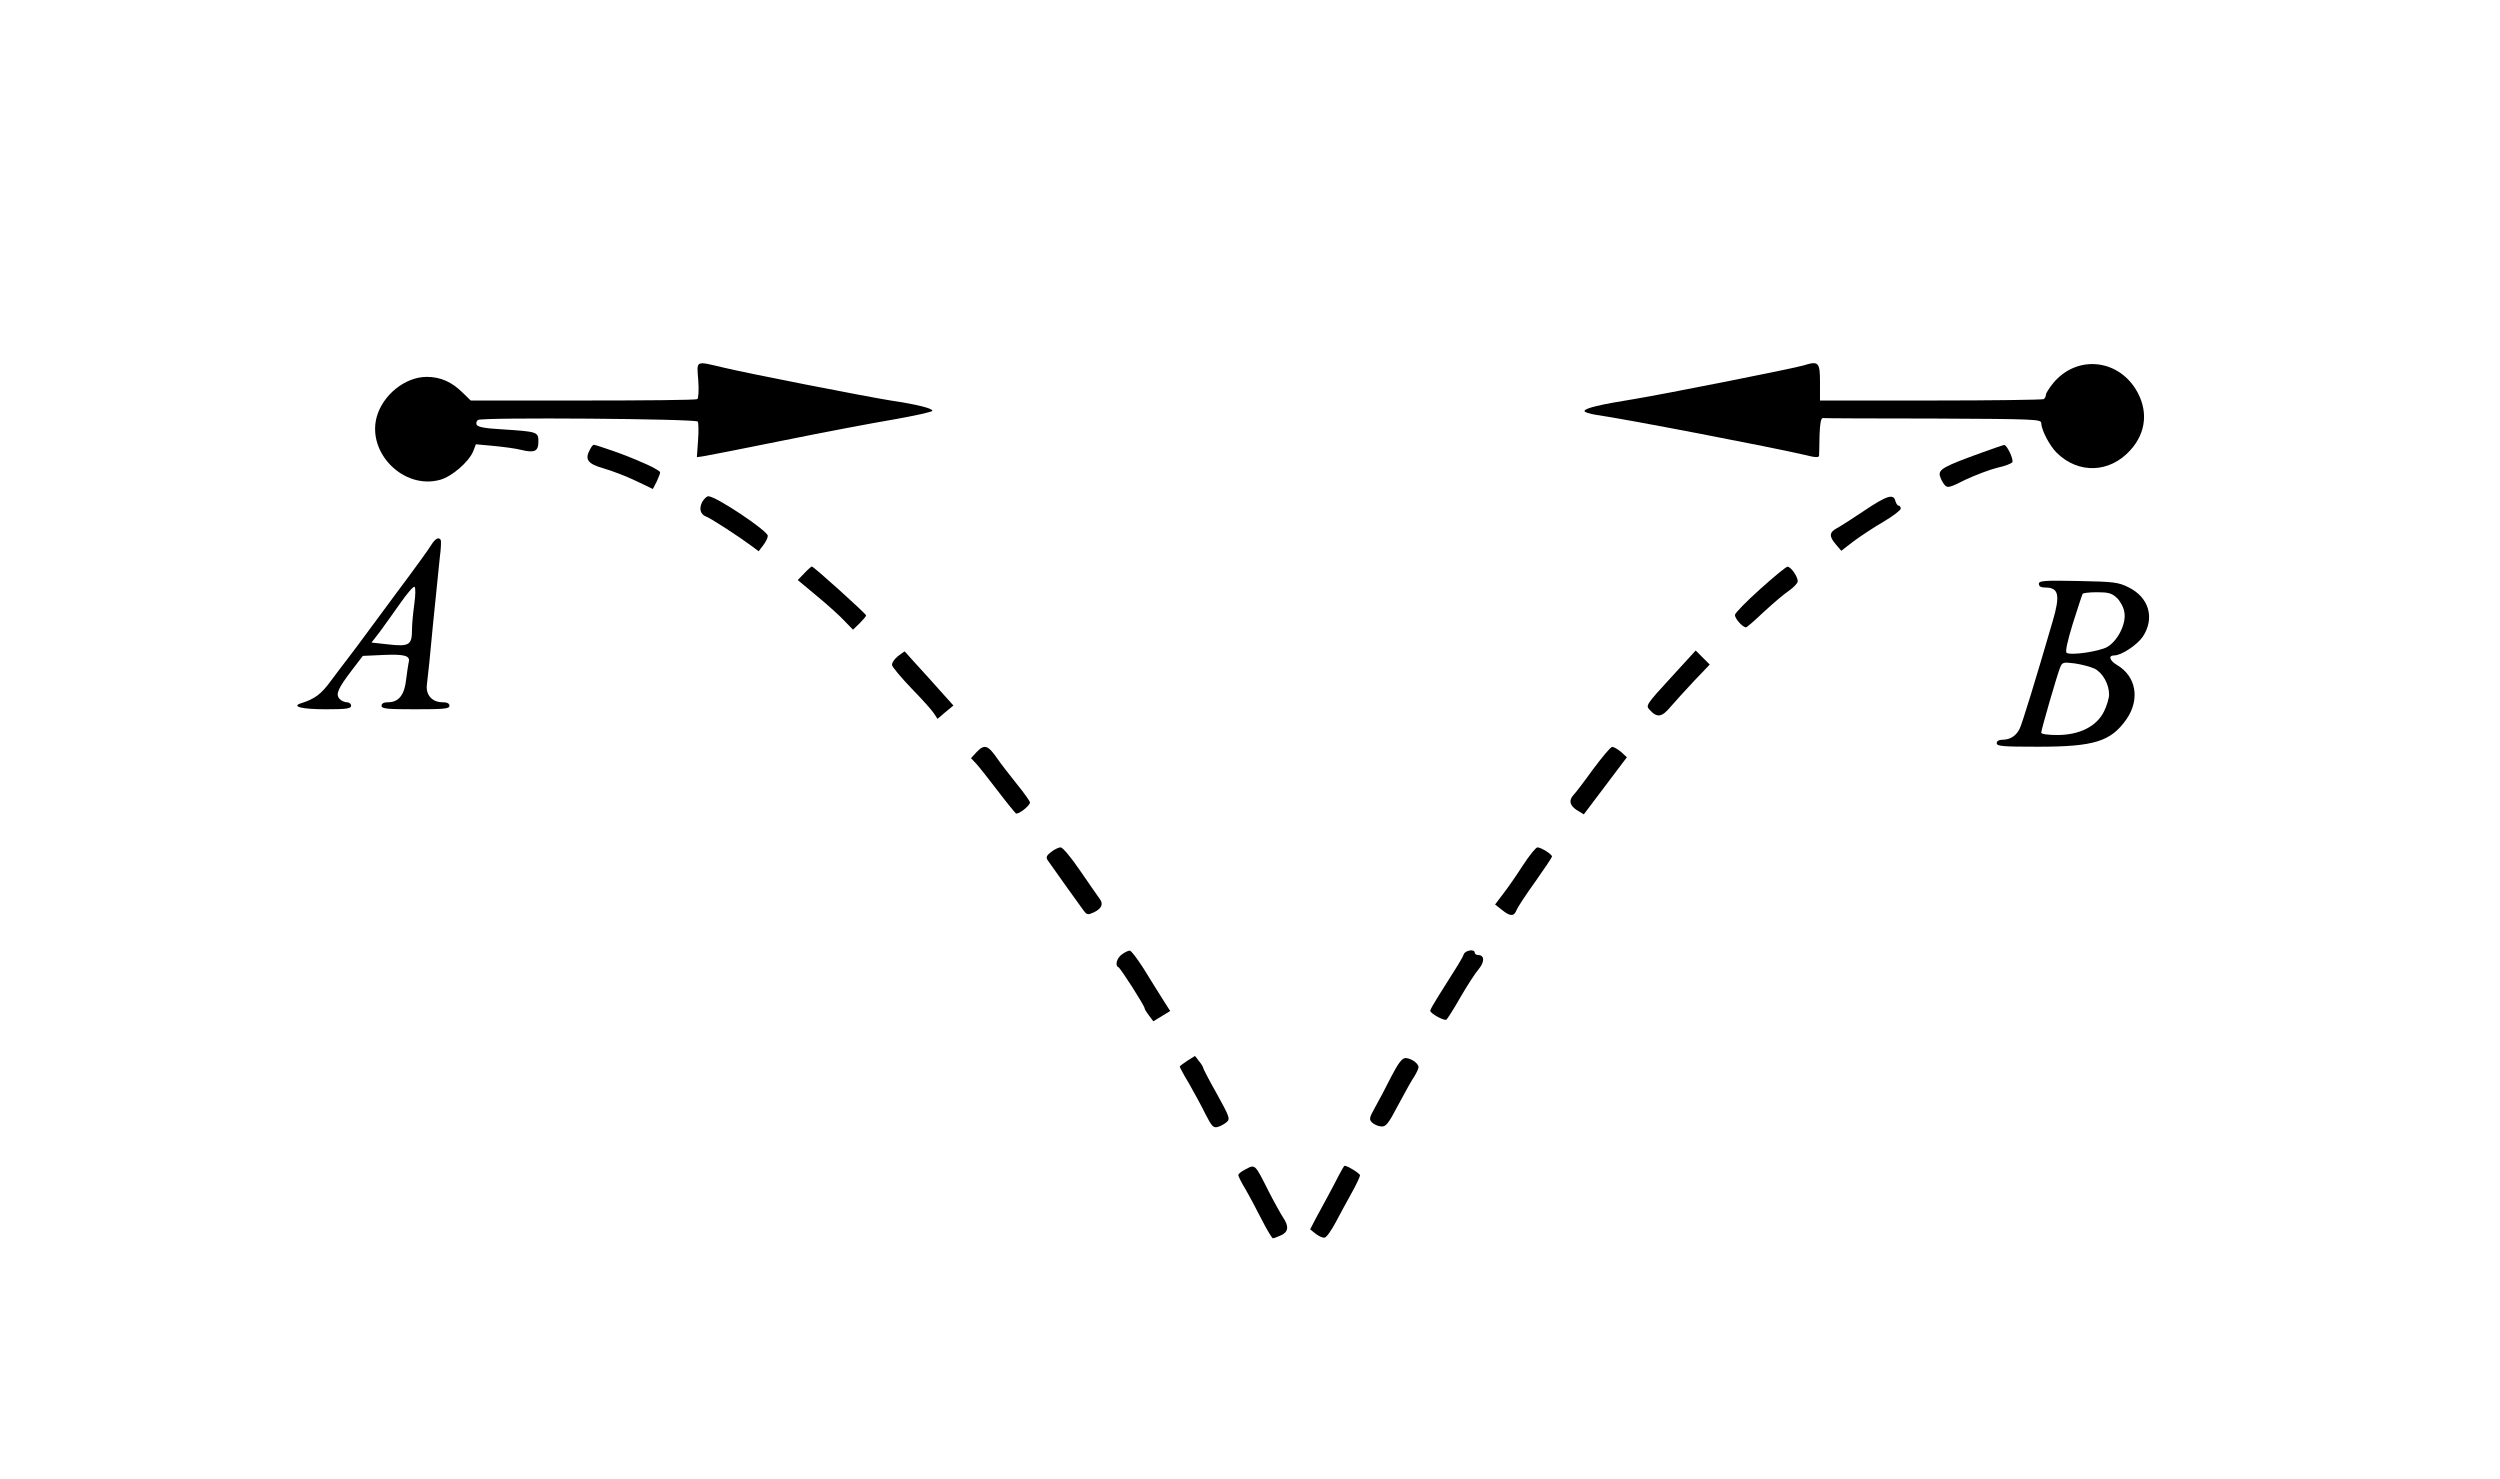 <?xml version="1.0" encoding="UTF-8" standalone="no"?>
<svg
   xmlns:dc="http://purl.org/dc/elements/1.1/"
   xmlns:cc="http://creativecommons.org/ns#"
   xmlns:rdf="http://www.w3.org/1999/02/22-rdf-syntax-ns#"
   xmlns:svg="http://www.w3.org/2000/svg"
   xmlns="http://www.w3.org/2000/svg"
   xmlns:sodipodi="http://sodipodi.sourceforge.net/DTD/sodipodi-0.dtd"
   xmlns:inkscape="http://www.inkscape.org/namespaces/inkscape"
   version="1.0"
   width="1068pt"
   height="632pt"
   viewBox="0 0 1068 632"
   preserveAspectRatio="xMidYMid meet"
   id="svg50"
   sodipodi:docname="545.svg"
   inkscape:version="0.92.4 5da689c313, 2019-01-14">
  <defs
     id="defs54" />
  <sodipodi:namedview
     pagecolor="#ffffff"
     bordercolor="#666666"
     borderopacity="1"
     objecttolerance="10"
     gridtolerance="10"
     guidetolerance="10"
     inkscape:pageopacity="0"
     inkscape:pageshadow="2"
     inkscape:window-width="1920"
     inkscape:window-height="1040"
     id="namedview52"
     showgrid="false"
     inkscape:zoom="0.25225439"
     inkscape:cx="-474.14962"
     inkscape:cy="1503.0611"
     inkscape:window-x="0"
     inkscape:window-y="0"
     inkscape:window-maximized="1"
     inkscape:current-layer="svg50" />
  <g
     transform="translate(0,632) scale(0.1,-0.1)"
     fill="#000000"
     stroke="none"
     id="g48">
    <path
       d="m 2983,4695 c 3,-41 1,-77 -4,-80 -5,-4 -225,-6 -489,-6 h -479 l -34,33 c -46,46 -95,68 -154,68 -92,0 -188,-77 -214,-172 -41,-154 116,-310 270,-268 50,13 123,76 142,121 l 12,31 76,-7 c 42,-4 95,-11 118,-17 57,-14 73,-6 73,36 0,41 -3,42 -157,52 -72,4 -103,10 -107,20 -3,7 0,16 6,20 19,12 931,5 939,-7 3,-6 4,-42 1,-81 l -5,-71 34,5 c 19,3 171,33 339,67 168,34 378,74 468,89 89,16 164,32 165,37 2,10 -64,27 -178,44 -106,17 -618,117 -720,142 -115,27 -109,31 -102,-56 z"
       id="path4"
       inkscape:connector-curvature="0"
       sodipodi:nodetypes="ccsccsccccccscccccccscsccc" />
    <path
       d="m 7705,4759 c -42,-13 -597,-123 -725,-144 -144,-23 -211,-39 -211,-51 0,-5 22,-12 48,-16 127,-18 750,-138 896,-172 42,-11 57,-11 58,-3 0,7 2,46 2,87 2,53 6,75 15,74 6,-1 219,-2 472,-2 431,-2 460,-3 460,-19 1,-30 35,-96 66,-127 93,-92 227,-87 315,11 69,76 77,172 23,260 -82,132 -255,145 -353,26 -17,-21 -31,-43 -31,-50 0,-6 -4,-14 -9,-18 -6,-3 -223,-6 -483,-6 h -473 v 78 c 0,86 -6,92 -70,72 z"
       id="path6"
       inkscape:connector-curvature="0"
       sodipodi:nodetypes="ccscccccccccccscscsc" />
    <path
       d="M2520 4399 c-23 -42 -9 -61 59 -80 35 -10 97 -34 137 -53 l73 -35 16 31 c8 17 15 35 15 40 0 5 -26 20 -57 34 -32 14 -67 29 -78 33 -28 12 -141 51 -148 51 -4 0 -11 -9 -17 -21z"
       id="path8" />
    <path
       d="M8465 4386 c-160 -58 -184 -71 -178 -98 3 -12 12 -30 20 -39 12 -15 21 -13 90 22 43 20 104 43 136 51 33 7 61 18 64 24 5 14 -24 74 -35 73 -4 0 -47 -15 -97 -33z"
       id="path10" />
    <path
       d="M3000 4176 c-15 -29 -8 -54 17 -63 18 -6 141 -86 196 -127 l28 -21 19 25 c11 14 20 32 20 41 0 21 -221 169 -254 169 -7 0 -18 -11 -26 -24z"
       id="path12" />
    <path
       d="M7965 4139 c-49 -33 -102 -67 -117 -75 -34 -18 -35 -35 -5 -70 l23 -27 53 41 c30 22 87 60 127 83 41 24 74 50 74 56 0 7 -4 13 -9 13 -5 0 -11 9 -14 20 -8 32 -36 23 -132 -41z"
       id="path14" />
    <path
       d="M1843 3993 c-9 -16 -75 -107 -147 -203 -71 -96 -148 -200 -170 -230 -23 -30 -46 -61 -53 -70 -7 -8 -33 -44 -59 -78 -42 -58 -70 -78 -127 -96 -45 -14 2 -26 104 -26 90 0 109 3 109 15 0 8 -8 15 -19 15 -10 0 -24 7 -31 15 -17 20 -6 44 54 123 l46 60 87 4 c91 4 117 -3 109 -31 -2 -9 -7 -42 -11 -74 -7 -66 -32 -97 -77 -97 -18 0 -28 -5 -28 -15 0 -13 23 -15 145 -15 122 0 145 2 145 15 0 10 -10 15 -30 15 -45 0 -73 33 -66 78 3 20 15 136 26 257 12 121 25 249 29 285 5 36 6 68 4 73 -8 14 -23 7 -40 -20z m-73 -253 c-5 -36 -10 -86 -10 -111 0 -64 -12 -72 -100 -62 l-73 8 35 45 c18 25 58 80 88 123 29 42 57 74 61 70 5 -5 4 -37 -1 -73z"
       id="path16" />
    <path
       d="M3436 3871 l-28 -29 84 -70 c46 -38 99 -86 117 -106 l35 -36 28 27 c15 15 28 30 28 34 0 7 -224 209 -232 209 -2 0 -17 -13 -32 -29z"
       id="path18" />
    <path
       d="M7520 3804 c-58 -52 -107 -102 -108 -110 -3 -14 32 -54 47 -54 4 0 38 30 76 66 39 36 87 77 108 91 20 14 37 32 37 40 0 20 -30 63 -44 62 -6 0 -58 -43 -116 -95z"
       id="path20" />
    <path
       d="M8710 3826 c0 -11 9 -16 28 -16 57 0 64 -32 31 -144 -71 -244 -132 -444 -142 -461 -15 -29 -39 -44 -69 -45 -18 0 -28 -5 -28 -15 0 -13 26 -15 176 -15 240 0 311 22 378 117 59 85 42 184 -40 232 -32 19 -39 41 -12 41 31 0 98 45 122 80 52 79 27 168 -61 211 -44 22 -63 24 -215 27 -147 3 -168 1 -168 -12z m333 -60 c14 -13 29 -40 32 -60 10 -48 -27 -123 -73 -150 -35 -19 -154 -37 -173 -25 -7 4 2 46 26 125 21 65 39 122 42 127 2 4 30 7 62 7 47 0 63 -4 84 -24z m-96 -302 c35 -17 63 -66 63 -111 0 -16 -10 -49 -22 -73 -32 -64 -105 -100 -200 -100 -38 0 -68 4 -68 10 0 12 68 247 81 279 9 22 13 23 62 17 28 -4 66 -14 84 -22z"
       id="path22" />
    <path
       d="M3836 3517 c-16 -13 -27 -30 -25 -39 2 -9 40 -54 84 -100 44 -45 87 -93 95 -106 l15 -23 34 29 34 28 -103 115 c-57 62 -104 115 -105 116 0 1 -13 -8 -29 -20z"
       id="path24" />
    <path
       d="M7137 3424 c-102 -111 -107 -118 -91 -135 33 -37 53 -34 92 13 20 23 66 74 101 111 l65 68 -30 30 -30 30 -107 -117z"
       id="path26" />
    <path
       d="M4171 3106 l-23 -25 22 -23 c12 -13 53 -65 92 -116 38 -50 74 -94 78 -97 10 -6 60 33 60 47 0 5 -26 42 -58 81 -32 40 -69 88 -82 107 -40 58 -55 62 -89 26z"
       id="path28" />
    <path
       d="M6805 3033 c-38 -53 -75 -101 -82 -108 -22 -23 -18 -45 12 -65 l31 -19 92 122 92 122 -25 23 c-15 12 -31 22 -38 21 -7 0 -43 -44 -82 -96z"
       id="path30" />
    <path
       d="M4490 2680 c-19 -14 -22 -23 -15 -34 30 -43 142 -200 155 -217 13 -17 18 -18 42 -7 34 16 43 36 26 58 -7 9 -44 63 -82 118 -40 59 -76 102 -85 102 -9 0 -27 -9 -41 -20z"
       id="path32" />
    <path
       d="M6505 2622 c-27 -42 -65 -97 -84 -121 l-34 -45 29 -23 c36 -29 52 -29 63 0 5 12 41 67 80 121 39 55 71 103 71 107 0 10 -47 39 -62 39 -7 0 -35 -35 -63 -78z"
       id="path34" />
    <path
       d="M4793 2243 c-22 -15 -31 -48 -15 -55 9 -4 112 -165 112 -176 0 -4 9 -18 19 -31 l18 -24 36 22 36 22 -33 52 c-18 29 -55 87 -81 130 -27 42 -53 77 -59 76 -6 0 -21 -7 -33 -16z"
       id="path36" />
    <path
       d="M6253 2243 c-6 -17 -25 -47 -108 -178 -19 -30 -35 -58 -35 -63 0 -11 59 -44 69 -38 4 3 32 46 60 96 29 50 64 104 78 120 26 31 25 60 -2 60 -8 0 -15 5 -15 10 0 17 -40 11 -47 -7z"
       id="path38" />
    <path
       d="M5073 1789 c-18 -12 -33 -23 -33 -26 0 -2 17 -35 39 -71 21 -37 53 -95 70 -130 28 -55 35 -62 54 -56 12 3 29 13 38 21 15 13 11 23 -42 119 -33 58 -59 109 -59 112 0 4 -8 17 -18 29 l-17 22 -32 -20z"
       id="path40" />
    <path
       d="M5942 1718 c-23 -46 -54 -105 -69 -131 -23 -41 -25 -49 -12 -62 8 -8 25 -16 38 -17 21 -3 31 9 75 93 28 53 59 108 69 122 9 15 17 32 17 38 0 16 -31 38 -55 39 -15 0 -31 -20 -63 -82z"
       id="path42" />
    <path
       d="M5318 1323 c-16 -8 -28 -18 -28 -23 0 -5 14 -33 31 -61 17 -29 48 -88 70 -131 22 -43 43 -78 47 -78 4 0 20 6 35 13 31 14 34 38 9 75 -10 15 -38 65 -62 112 -61 121 -57 117 -102 93z"
       id="path44" />
    <path
       d="M5719 1298 c-12 -24 -34 -65 -49 -93 -15 -27 -38 -70 -51 -94 l-22 -43 24 -19 c13 -10 30 -18 38 -16 8 1 29 31 48 67 19 36 50 93 69 127 19 34 34 67 34 72 0 8 -54 41 -66 41 -2 0 -13 -19 -25 -42z"
       id="path46" />
  </g>
</svg>
